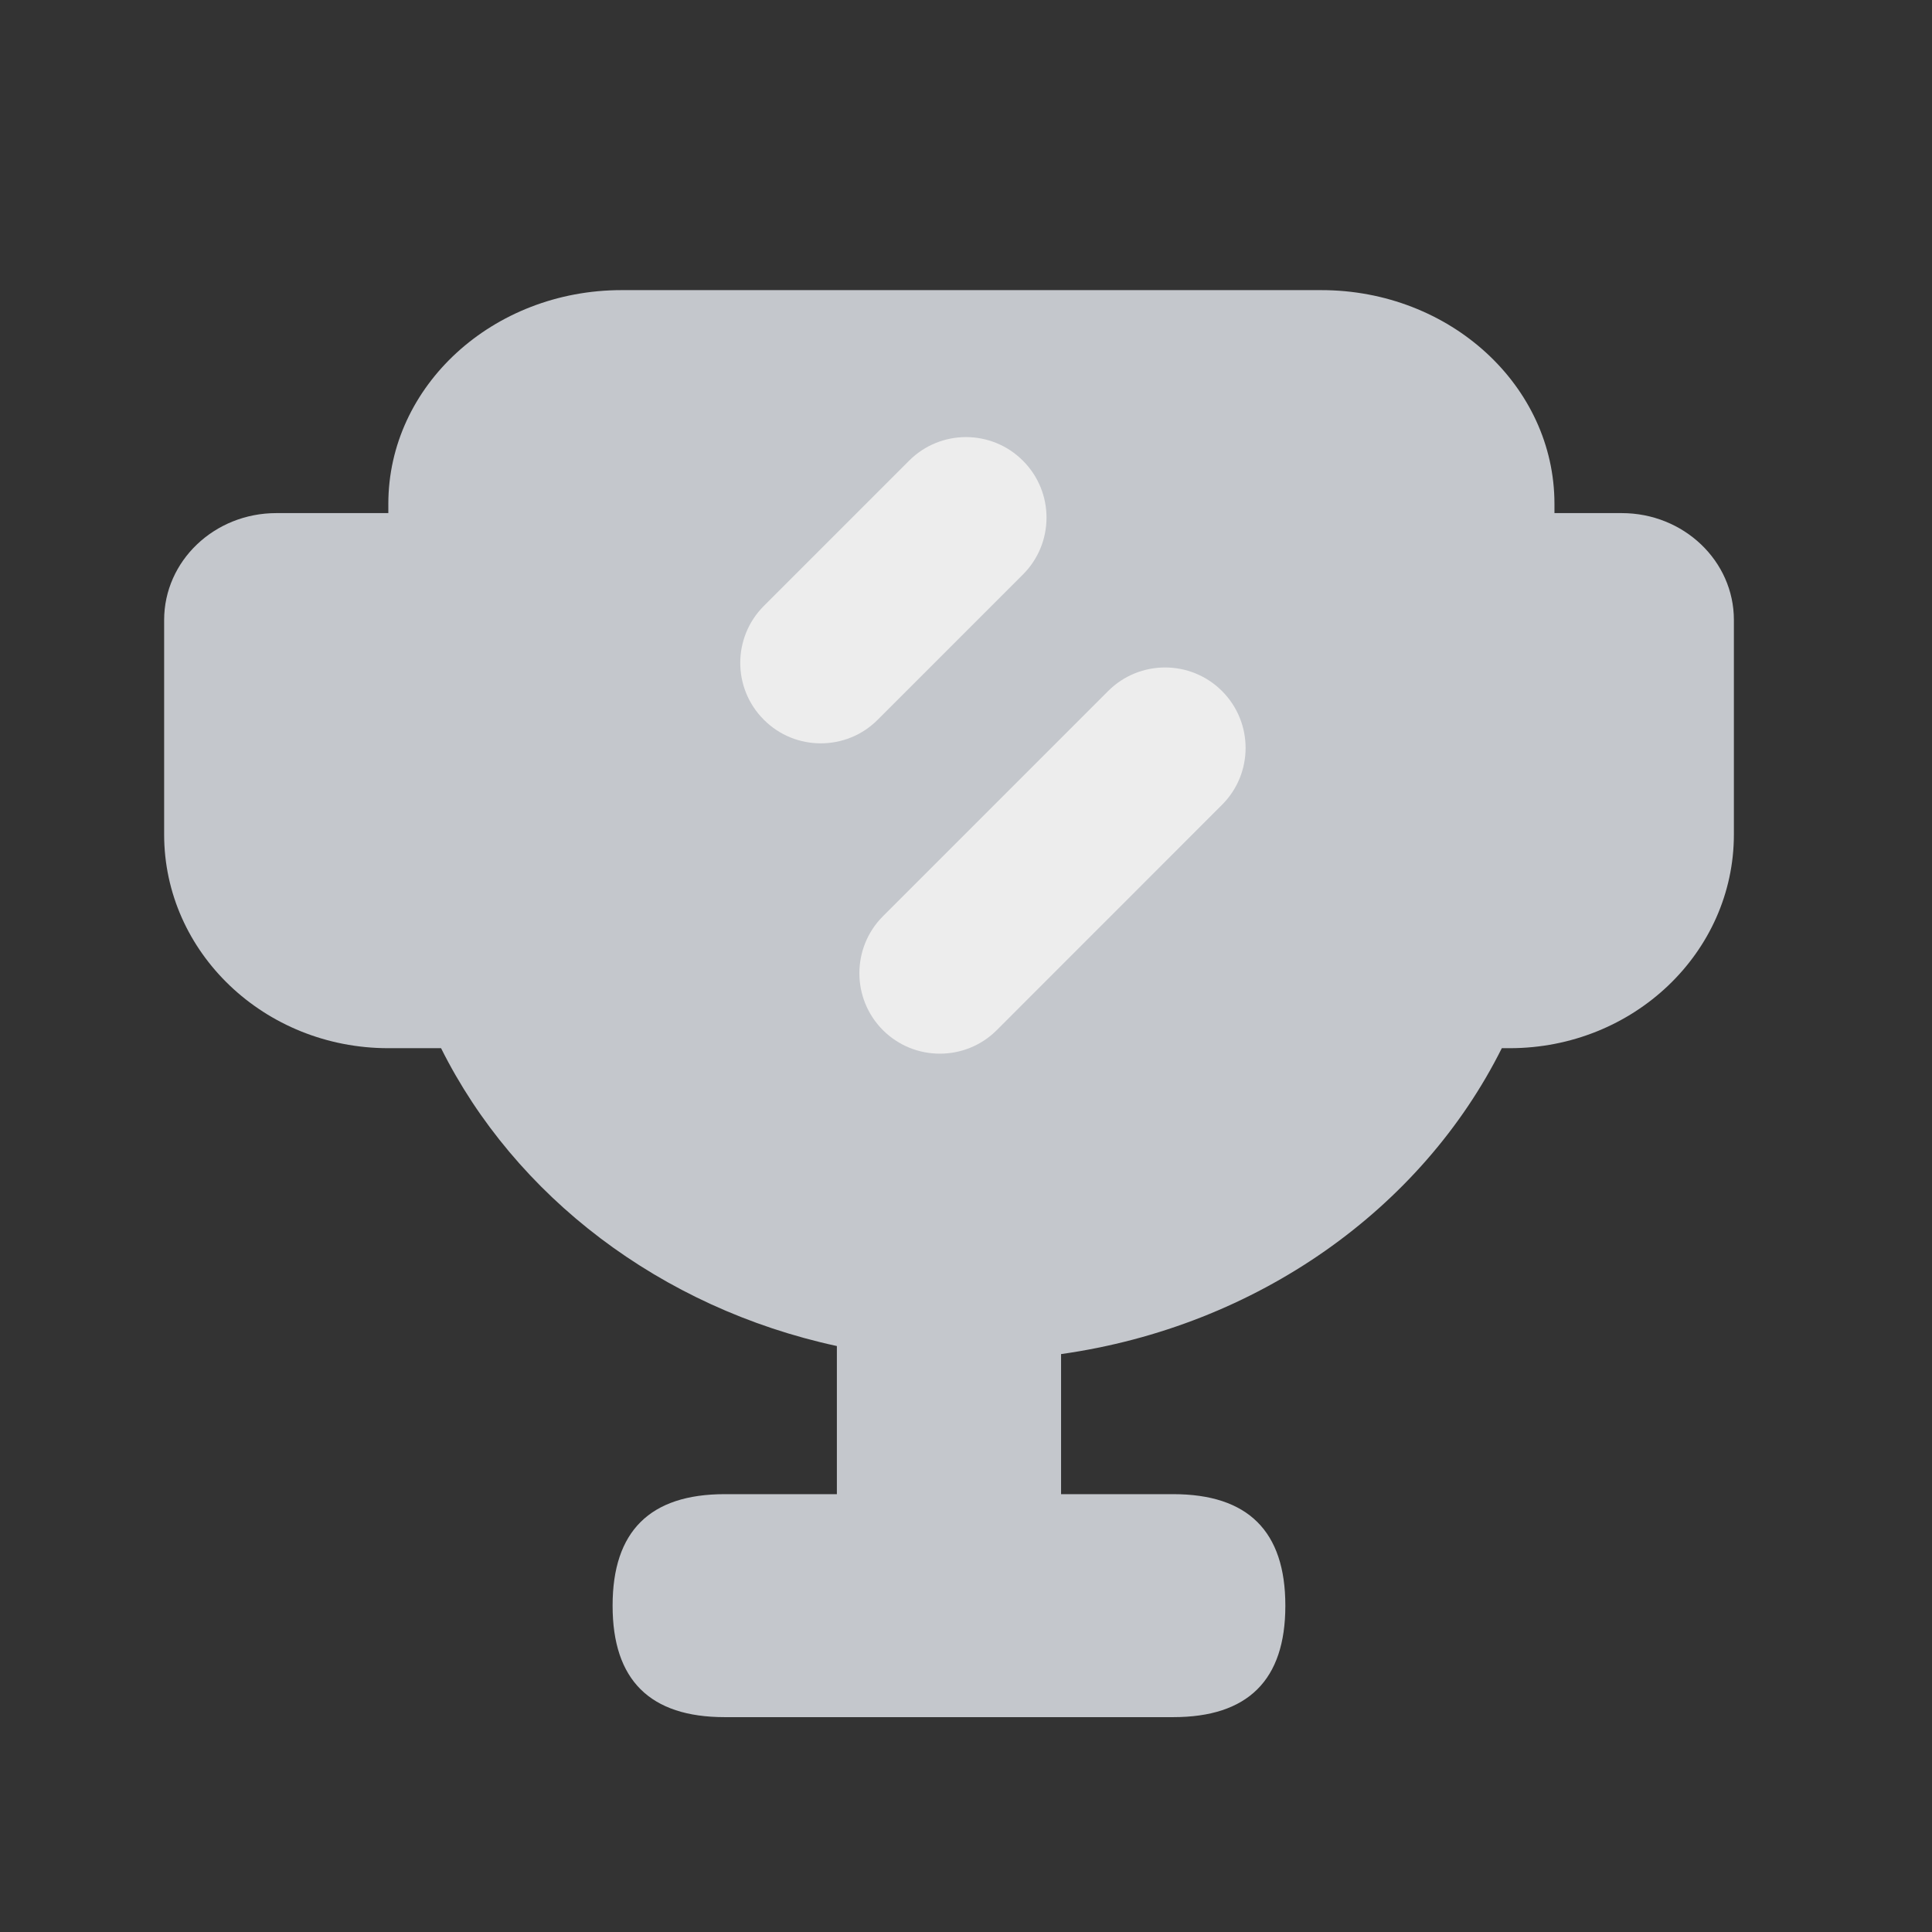 <?xml version="1.0" encoding="UTF-8"?>
<svg width="24px" height="24px" viewBox="0 0 24 24" version="1.1" xmlns="http://www.w3.org/2000/svg" xmlns:xlink="http://www.w3.org/1999/xlink">
    <rect x="0" y="0" width="24" height="24" fill="#333333" stroke="none"/>
    <title>icon_found_nor@2x</title>
    <g id="icon_found_nor" stroke="none" stroke-width="1" fill="none" fill-rule="evenodd">
        <g id="编组">
            <polygon id="Fill-1" fill="#606060" opacity="0" points="0 24 24 24 24 0 0 0"></polygon>
            <path d="M20.146,6.374 L19.31,6.374 L19.31,6.259 C19.31,4.793 18.013,3.604 16.413,3.604 L7.722,3.604 C6.122,3.604 4.824,4.793 4.824,6.259 L4.824,6.374 L3.432,6.374 C2.663,6.374 2.039,6.968 2.039,7.702 L2.039,10.366 C2.039,11.832 3.286,13.021 4.824,13.021 L5.479,13.021 C6.397,14.86 8.204,16.247 10.396,16.721 L10.396,18.561 L9.003,18.561 C8.074,18.561 7.61,19.022 7.61,19.944 L7.61,19.948 C7.61,20.87 8.074,21.331 9.003,21.331 L14.574,21.331 C15.503,21.331 15.967,20.87 15.967,19.948 L15.967,19.944 C15.967,19.022 15.503,18.561 14.574,18.561 L13.181,18.561 L13.181,16.821 C15.623,16.476 17.661,15.013 18.656,13.021 L18.753,13.021 C20.292,13.021 21.539,11.832 21.539,10.366 L21.539,7.701 C21.539,6.968 20.915,6.374 20.146,6.374" id="Fill-3" fill="#C4C7CC"></path>
            <path d="M10.196,9.234 C9.94,9.234 9.684,9.137 9.489,8.941 C9.098,8.551 9.098,7.918 9.489,7.527 L11.293,5.723 C11.683,5.332 12.317,5.332 12.707,5.723 C13.098,6.113 13.098,6.747 12.707,7.137 L10.903,8.941 C10.708,9.137 10.452,9.234 10.196,9.234" id="Fill-5" fill="#EDEDED"></path>
            <path d="M11.675,13.089 C11.419,13.089 11.164,12.992 10.968,12.797 C10.578,12.406 10.578,11.773 10.968,11.382 L13.766,8.584 C14.156,8.194 14.79,8.194 15.18,8.584 C15.571,8.975 15.571,9.608 15.18,9.998 L12.382,12.797 C12.187,12.992 11.931,13.089 11.675,13.089" id="Fill-7" fill="#EDEDED"></path>
        </g>
    </g>
</svg>